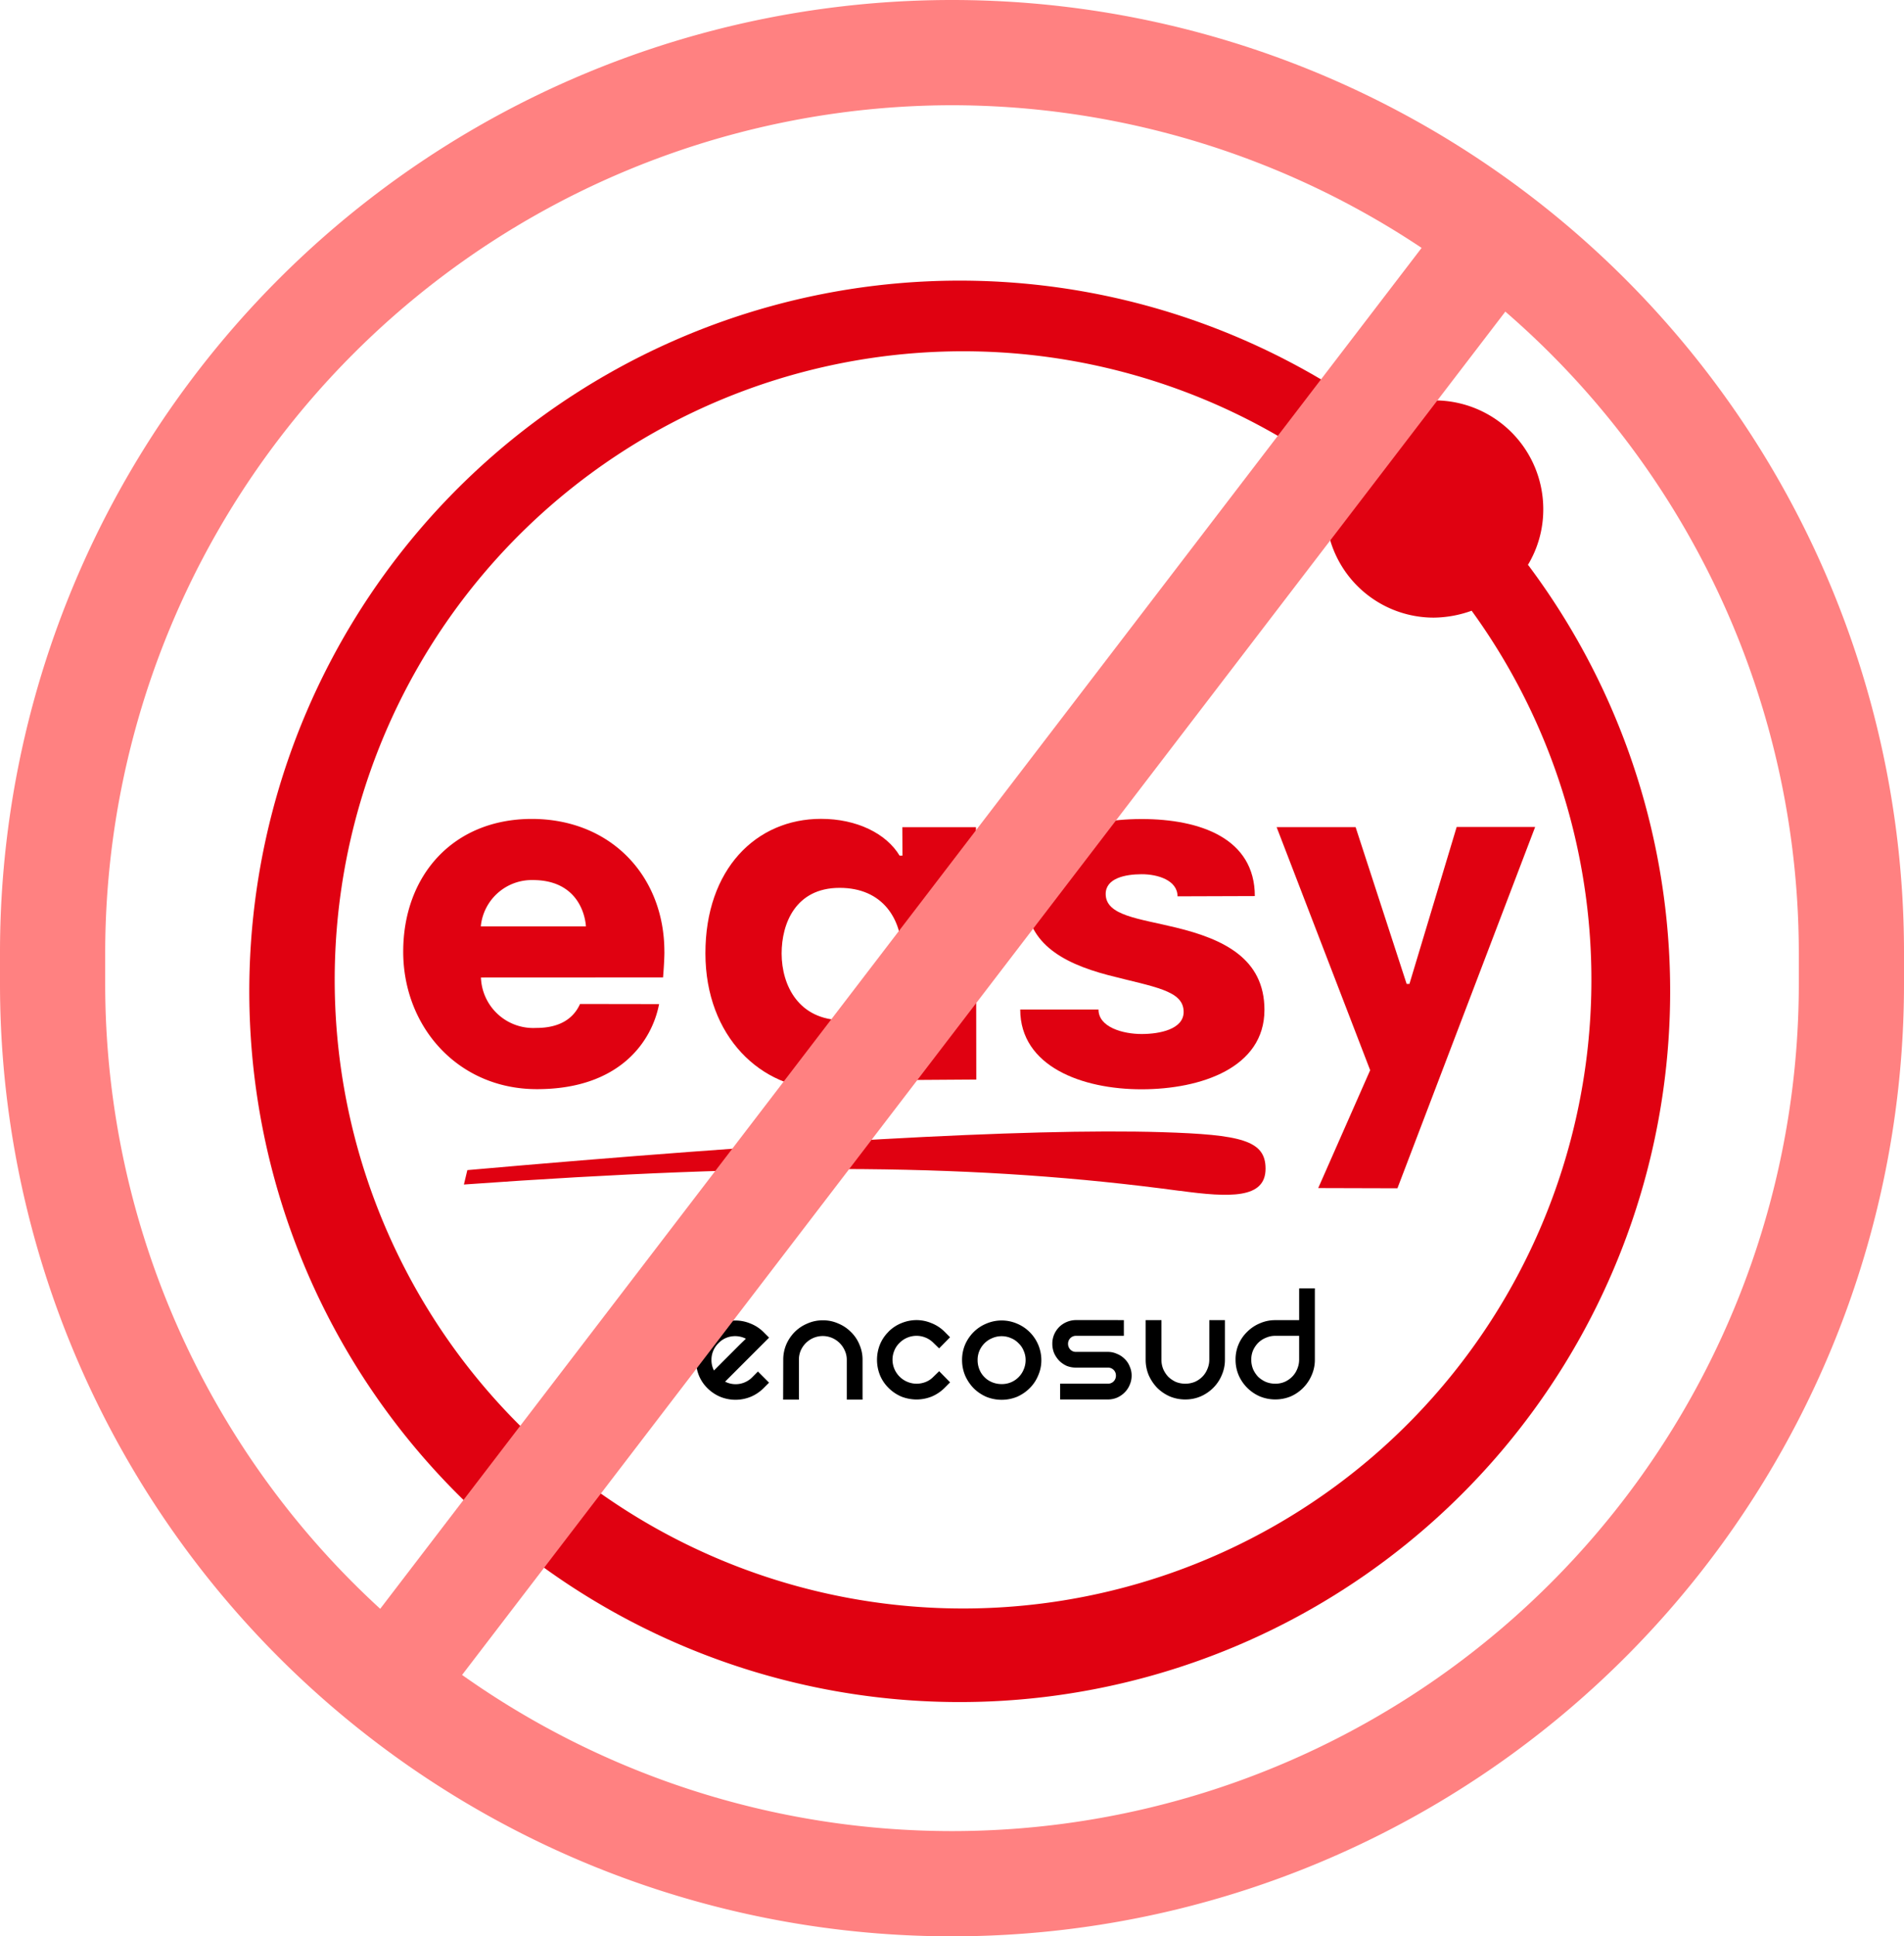 <svg xmlns="http://www.w3.org/2000/svg" xmlns:xlink="http://www.w3.org/1999/xlink" width="181" height="184" viewBox="0 0 181 184"><defs><filter id="a" x="17.724" y="19.177" width="147.834" height="147.835" filterUnits="userSpaceOnUse"><feOffset input="SourceAlpha"/><feGaussianBlur stdDeviation="2.5" result="b"/><feFlood flood-opacity="0.161"/><feComposite operator="in" in2="b"/><feComposite in="SourceGraphic"/></filter></defs><g transform="translate(-547 -1196)"><g transform="translate(572.224 1222.677)"><g transform="matrix(1, 0, 0, 1, -25.22, -26.68)" filter="url(#a)"><path d="M272.935,245.919a10.119,10.119,0,0,1,5.417-1.538,10.332,10.332,0,0,1,10.332,10.331,10.2,10.2,0,0,1-1.463,5.306l.047.034a67.536,67.536,0,1,1-14.333-14.134" transform="translate(-141.98 -206.33)" fill="#e00111" fill-rule="evenodd"/></g><path d="M285.649,268.139a10.9,10.9,0,0,1-3.611.657,10.266,10.266,0,0,1-9.6-13.882,59.733,59.733,0,1,0,13.209,13.225" transform="translate(-170.973 -236.782)" fill="#fff" fill-rule="evenodd"/><path d="M331.9,263.588a5.645,5.645,0,1,1,5.64,5.637,5.64,5.64,0,0,1-5.64-5.637" transform="translate(-226.398 -241.968)" fill="#e00111"/><path d="M219.54,388.289a3.632,3.632,0,0,1,1.241-.823,3.817,3.817,0,0,1,1.429-.286,3.683,3.683,0,0,1,1.412.286,3.616,3.616,0,0,1,1.257.823l.522.522-1.044,1.056-.536-.519a2.224,2.224,0,0,0-.758-.506,2.262,2.262,0,0,0-1.71,0,2.24,2.24,0,0,0-.757.506,2.13,2.13,0,0,0-.5.739,2.308,2.308,0,0,0,0,1.712,2.277,2.277,0,0,0,.5.755,2.21,2.21,0,0,0,1.613.671,2.34,2.34,0,0,0,.873-.167,2.086,2.086,0,0,0,.739-.5l.536-.522,1.044,1.061-.522.521a3.824,3.824,0,0,1-1.257.839,3.919,3.919,0,0,1-1.412.268,4.063,4.063,0,0,1-1.429-.268,3.847,3.847,0,0,1-1.241-.839,3.666,3.666,0,0,1-.822-1.243,3.884,3.884,0,0,1,0-2.841,3.634,3.634,0,0,1,.822-1.241" transform="translate(-185.624 -288.415)" fill-rule="evenodd"/><path d="M237,392.085l1.058,1.06-.52.521a3.815,3.815,0,0,1-1.227.823,3.833,3.833,0,0,1-2.888,0,3.833,3.833,0,0,1-1.226-.823,3.618,3.618,0,0,1-.822-1.243A3.96,3.96,0,0,1,231.11,391a3.819,3.819,0,0,1,.268-1.41,3.741,3.741,0,0,1,2.064-2.067,3.792,3.792,0,0,1,1.427-.283,3.653,3.653,0,0,1,1.411.283,3.613,3.613,0,0,1,1.26.824l.52.52-4.181,4.182a2.214,2.214,0,0,0,2.6-.438Zm-3.744-2.7a2.2,2.2,0,0,0-.673,1.613,2.167,2.167,0,0,0,.237.989c.134-.133.333-.335.6-.6.279-.284.57-.572.871-.873s.612-.611.891-.891.516-.5.673-.655a2.256,2.256,0,0,0-1.36-.219,2.15,2.15,0,0,0-1.243.639" transform="translate(-190.174 -288.434)" fill-rule="evenodd"/><path d="M244.064,390.967a3.69,3.69,0,0,1,.286-1.458,3.844,3.844,0,0,1,.806-1.193,3.7,3.7,0,0,1,1.211-.805,3.564,3.564,0,0,1,1.459-.3,3.493,3.493,0,0,1,1.46.3,3.64,3.64,0,0,1,1.208.805,3.483,3.483,0,0,1,.809,1.193,3.527,3.527,0,0,1,.3,1.458v3.777h-1.5v-3.777a2.078,2.078,0,0,0-.184-.871,2.312,2.312,0,0,0-1.211-1.21,2.265,2.265,0,0,0-1.779,0,2.287,2.287,0,0,0-.722.489,2.323,2.323,0,0,0-.487.721,2.215,2.215,0,0,0-.167.871v3.777h-1.5Z" transform="translate(-194.83 -288.424)" fill-rule="evenodd"/><path d="M259.061,388.289a3.633,3.633,0,0,1,1.243-.823,3.782,3.782,0,0,1,1.426-.286,3.693,3.693,0,0,1,1.412.286,3.625,3.625,0,0,1,1.258.823l.519.522-1.039,1.056-.538-.519a2.228,2.228,0,0,0-.756-.506,2.271,2.271,0,0,0-1.713,0,2.205,2.205,0,0,0-.755.506,2.063,2.063,0,0,0-.5.739,2.245,2.245,0,0,0,0,1.712,2.3,2.3,0,0,0,2.115,1.426,2.342,2.342,0,0,0,.874-.167,2.091,2.091,0,0,0,.739-.5l.538-.522,1.039,1.061-.519.521a3.834,3.834,0,0,1-1.258.839,3.931,3.931,0,0,1-1.412.268,4.026,4.026,0,0,1-1.426-.268,3.847,3.847,0,0,1-1.243-.839,3.645,3.645,0,0,1-.824-1.243,3.929,3.929,0,0,1,0-2.841,3.613,3.613,0,0,1,.824-1.241" transform="translate(-199.828 -288.415)" fill-rule="evenodd"/><path d="M270.6,390.995a3.7,3.7,0,0,1,.285-1.459,3.875,3.875,0,0,1,.807-1.193,3.713,3.713,0,0,1,1.21-.807,3.7,3.7,0,0,1,2.922,0,3.722,3.722,0,0,1,1.207.807,3.771,3.771,0,0,1,1.106,2.653,3.562,3.562,0,0,1-.3,1.46,3.628,3.628,0,0,1-.806,1.21,3.959,3.959,0,0,1-1.207.823,3.893,3.893,0,0,1-2.922,0,3.947,3.947,0,0,1-1.21-.823,4.127,4.127,0,0,1-.807-1.21,3.808,3.808,0,0,1-.285-1.46m1.478,0a2.334,2.334,0,0,0,.168.89,2.19,2.19,0,0,0,1.224,1.224,2.357,2.357,0,0,0,.89.169,2.209,2.209,0,0,0,1.611-.655,2.184,2.184,0,0,0,.488-.738,2.217,2.217,0,0,0,.182-.89,2.1,2.1,0,0,0-.182-.872,1.973,1.973,0,0,0-.488-.722,2.032,2.032,0,0,0-.722-.489,2.17,2.17,0,0,0-.889-.184,2.195,2.195,0,0,0-.89.184,2.217,2.217,0,0,0-.738.489,2.291,2.291,0,0,0-.486.722,2.206,2.206,0,0,0-.168.872" transform="translate(-204.367 -288.434)" fill-rule="evenodd"/><path d="M290.795,387.18v1.493h-4.55a.749.749,0,0,0-.755.758.786.786,0,0,0,.219.553.733.733,0,0,0,.536.216h3.023a2.056,2.056,0,0,1,.872.187,2.11,2.11,0,0,1,.721.471,2,2,0,0,1,.486.72,2.026,2.026,0,0,1,.186.873,2.112,2.112,0,0,1-.186.89,2.158,2.158,0,0,1-.486.722,2.314,2.314,0,0,1-.721.489,2.235,2.235,0,0,1-.872.169h-4.532v-1.5h4.532a.742.742,0,0,0,.553-.216.756.756,0,0,0,.22-.556.732.732,0,0,0-.22-.539.752.752,0,0,0-.553-.216h-3.023a2.358,2.358,0,0,1-.889-.167,2.422,2.422,0,0,1-.706-.488,2.583,2.583,0,0,1-.486-.722,2.351,2.351,0,0,1-.169-.888,2.224,2.224,0,0,1,.169-.873,2.354,2.354,0,0,1,.486-.724,2.311,2.311,0,0,1,1.594-.654Z" transform="translate(-209.182 -288.414)" fill-rule="evenodd"/><path d="M305.38,387.18v3.762a3.6,3.6,0,0,1-.3,1.461,3.72,3.72,0,0,1-.808,1.21,3.891,3.891,0,0,1-1.208.821,3.673,3.673,0,0,1-1.46.287,3.773,3.773,0,0,1-1.461-.287,3.94,3.94,0,0,1-1.207-.821,4.159,4.159,0,0,1-.806-1.21,3.775,3.775,0,0,1-.286-1.461V387.18h1.5v3.762a2.308,2.308,0,0,0,.168.89,2.562,2.562,0,0,0,.486.739,2.646,2.646,0,0,0,.721.485,2.438,2.438,0,0,0,1.782,0,2.321,2.321,0,0,0,.721-.485,2.176,2.176,0,0,0,.487-.739,2.207,2.207,0,0,0,.185-.89V387.18Z" transform="translate(-214.158 -288.414)" fill-rule="evenodd"/><path d="M318.724,382.466v6.78a3.589,3.589,0,0,1-.3,1.463,3.845,3.845,0,0,1-2,2.031,3.887,3.887,0,0,1-2.922,0,3.872,3.872,0,0,1-2.029-2.031,3.729,3.729,0,0,1-.288-1.463,3.622,3.622,0,0,1,1.108-2.65,3.711,3.711,0,0,1,1.209-.806,3.6,3.6,0,0,1,1.462-.3h2.266v-3.021Zm-3.761,9.064a2.256,2.256,0,0,0,.871-.167,2.324,2.324,0,0,0,.722-.488,2.148,2.148,0,0,0,.488-.738,2.222,2.222,0,0,0,.185-.892v-2.265h-2.266a2.15,2.15,0,0,0-.89.185,2.175,2.175,0,0,0-.743.487,2.436,2.436,0,0,0-.486.723,2.283,2.283,0,0,0-.167.869,2.436,2.436,0,0,0,.167.892,2.65,2.65,0,0,0,.486.738,2.608,2.608,0,0,0,.743.488,2.379,2.379,0,0,0,.89.167" transform="translate(-218.953 -286.72)" fill-rule="evenodd"/><path d="M341.855,314.03l-13.092,34.334-7.53-.021,4.938-11.2-8.893-23.1h7.509l4.851,14.9.267,0,4.489-14.912Z" transform="translate(-221.143 -262.124)" fill="#e00111"/><path d="M302.447,330.994c0,5.489-6.017,7.54-11.677,7.544s-11.535-2.172-11.539-7.58h7.441c0,1.691,2.341,2.331,4.108,2.327,1.734,0,3.985-.462,3.985-2.1,0-2.057-2.8-2.357-7.193-3.5-4.561-1.2-7.811-3.194-7.816-7.489,0-5.46,5.319-7.33,11.006-7.339,5.626,0,10.766,1.863,10.771,7.32l-7.349.024c0-1.517-1.866-2.106-3.422-2.1s-3.407.379-3.407,1.88c.008,2.062,3.14,2.322,6.679,3.188,4.527,1.1,8.409,2.941,8.414,7.821" transform="translate(-207.469 -261.705)" fill="#e00111"/><path d="M258.267,337.6l-6.974.047.017-2.755-.27.006c-1.162,2.34-3.488,3.626-7.1,3.635-6.117.011-11.417-5.009-11.423-12.918-.007-8.009,4.828-12.783,10.977-12.787,3.409-.008,6.227,1.4,7.484,3.5l.27-.008-.013-2.7h7Zm-7.071-12c-.006-3.216-1.784-6.22-5.934-6.215s-5.5,3.353-5.5,6.241c.006,3.039,1.628,6.331,5.824,6.333,4.3-.014,5.605-3.467,5.605-6.359" transform="translate(-190.682 -261.693)" fill="#e00111"/><path d="M212.5,325.445c0,.951-.13,2.452-.13,2.452l-17.311.008a4.975,4.975,0,0,0,5.221,4.793c2.144.008,3.528-.794,4.2-2.278l7.513.012c-.683,3.566-3.772,8.077-11.586,8.083-7.506.016-12.732-5.905-12.738-13.057,0-7.237,4.737-12.612,12.213-12.622,7.521,0,12.611,5.423,12.615,12.61m-7.458-2.4c-.1-1.4-1-4.4-5.043-4.4a4.872,4.872,0,0,0-4.951,4.4Z" transform="translate(-174.563 -261.695)" fill="#e00111"/><path d="M264.7,364.839c-19.1-2.574-38.285-2.724-68.027-.6L197,362.87c29.722-2.623,53.15-4,66-3.607,7.576.233,9.881.784,9.881,3.47,0,2.866-3.368,2.754-8.174,2.1" transform="translate(-177.797 -278.357)" fill="#e00111"/></g><path d="M90.5,10A80.591,80.591,0,0,0,10,90.5v3a80.5,80.5,0,0,0,161,0v-3A80.591,80.591,0,0,0,90.5,10m0-10A90.5,90.5,0,0,1,181,90.5v3a90.5,90.5,0,0,1-181,0v-3A90.5,90.5,0,0,1,90.5,0Z" transform="translate(547 1196)" fill="#ff8181"/><path d="M3.97,147.149l-7.94-6.079L106.351-3.039l7.94,6.079Z" transform="translate(581.384 1215.291)" fill="#ff8181"/></g></svg>